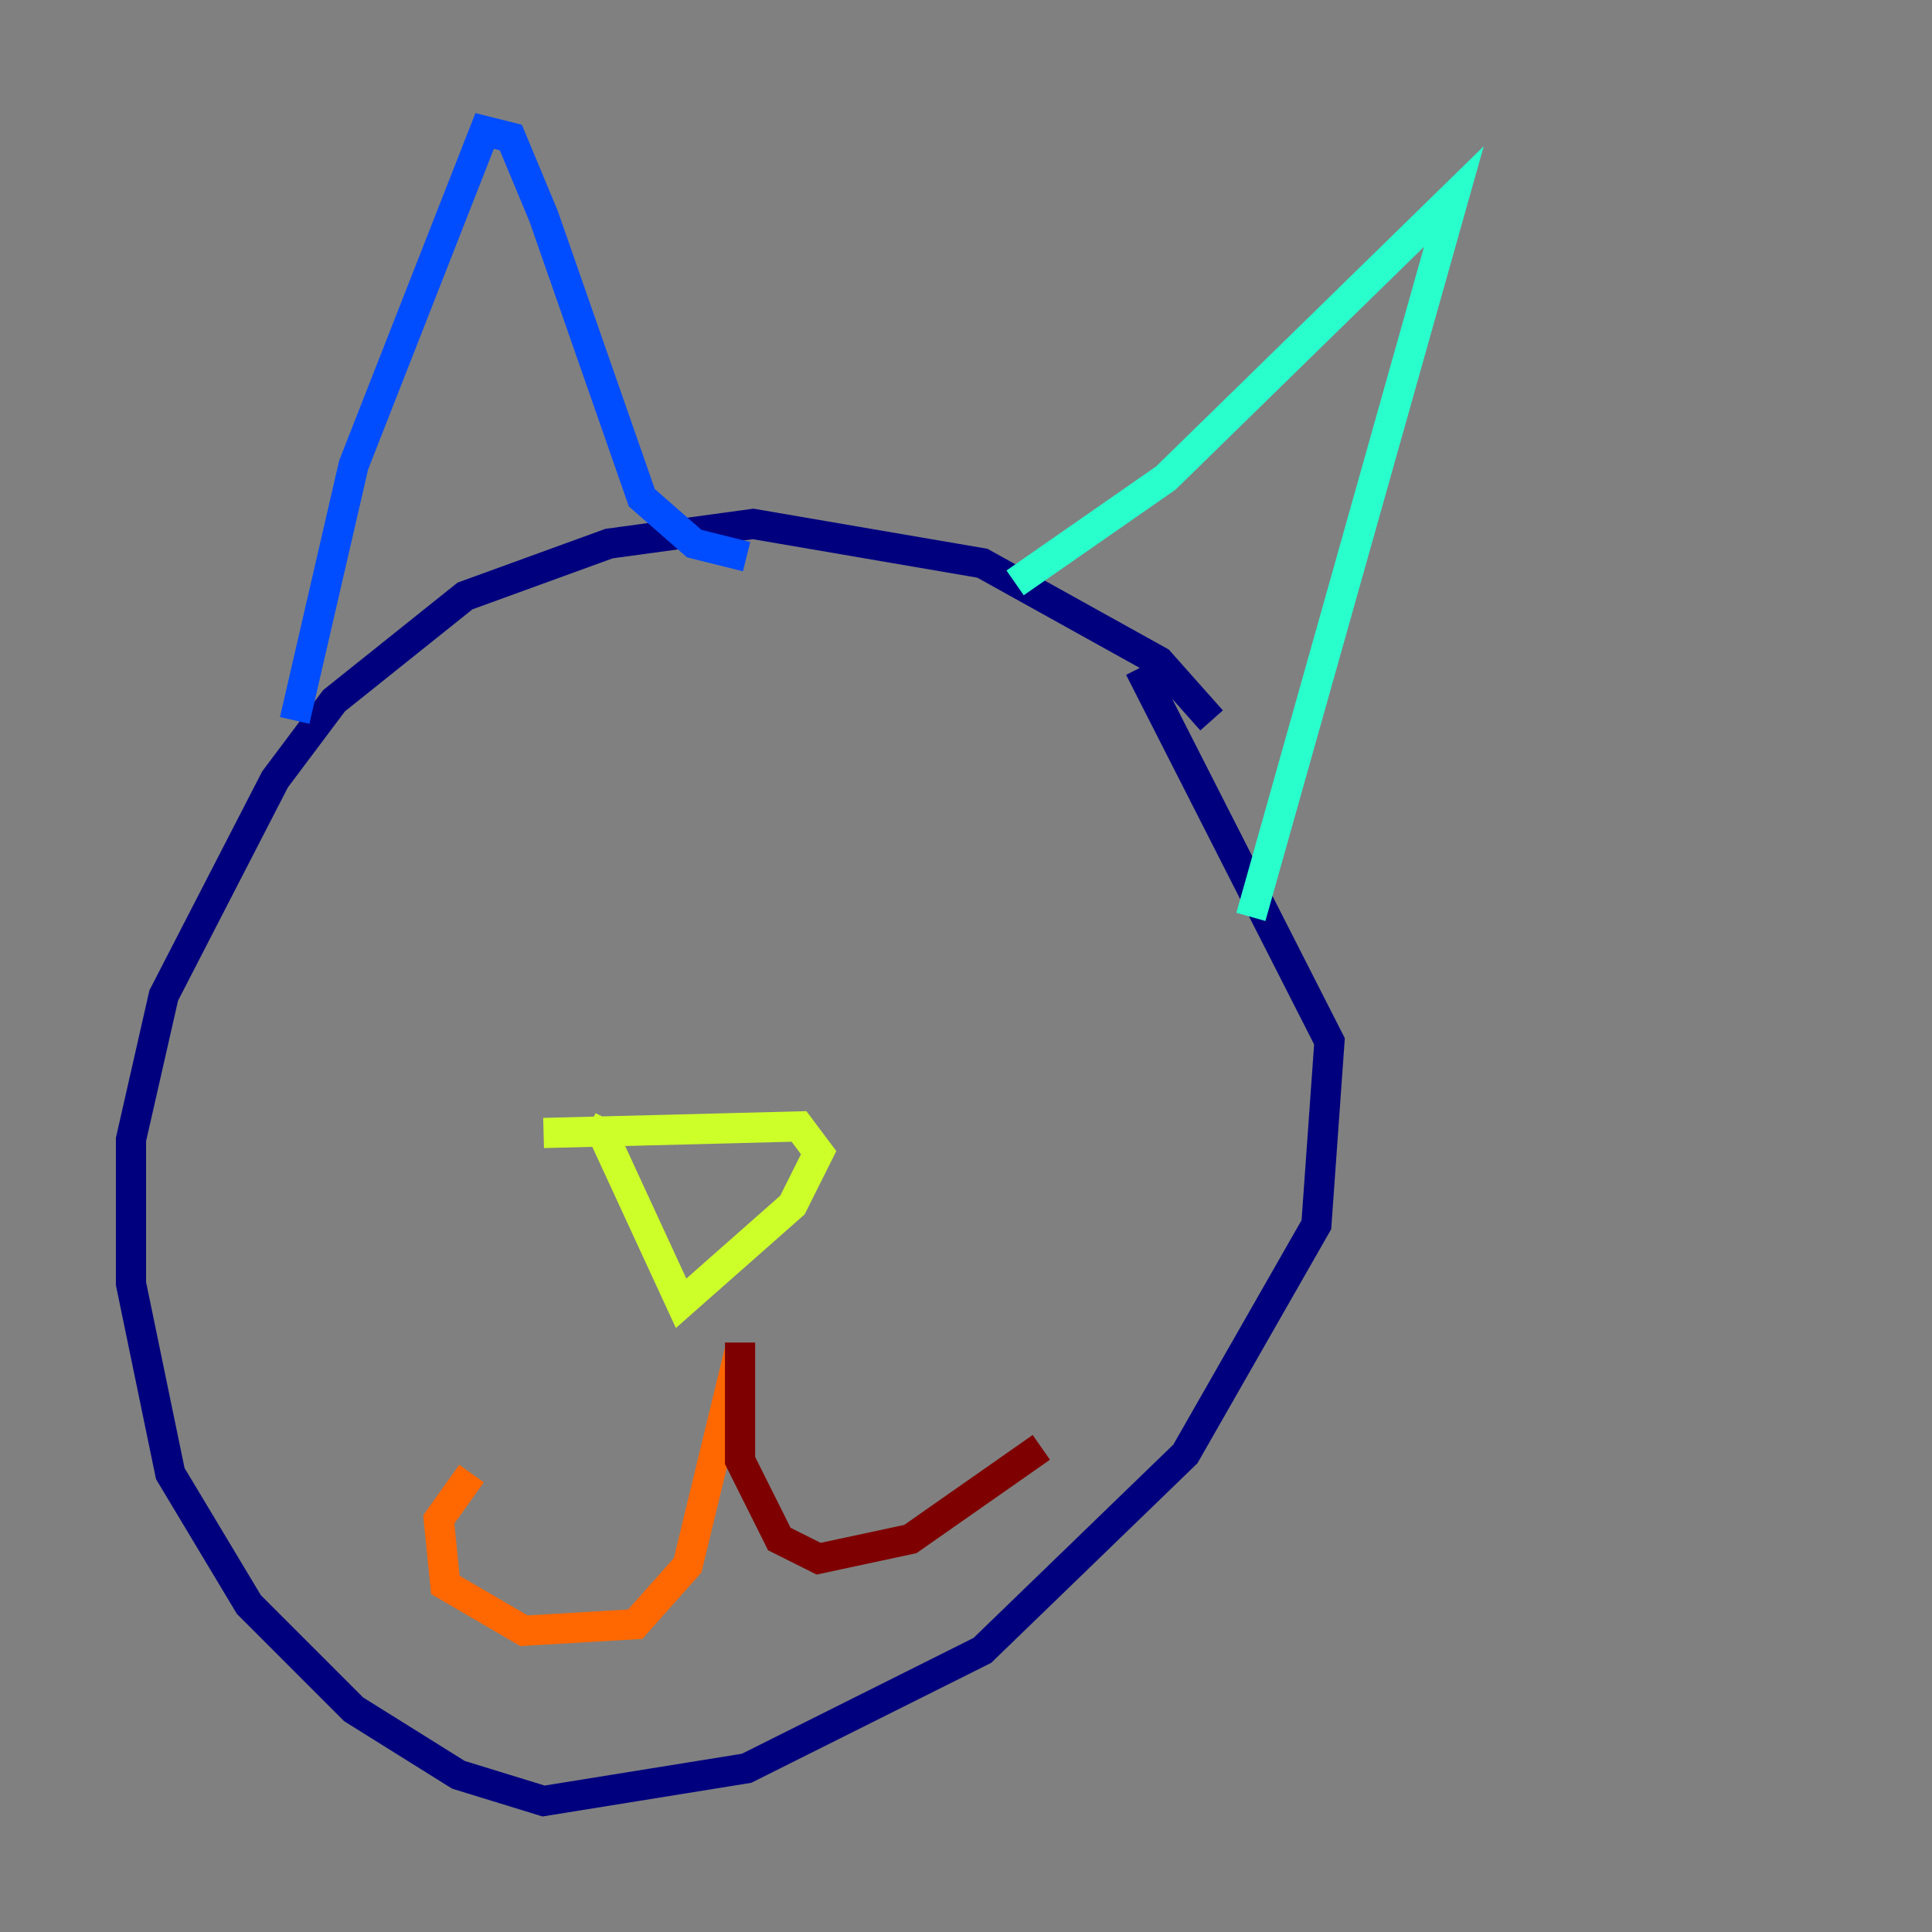 <?xml version="1.0" encoding="utf-8" ?>
<svg baseProfile="tiny" height="128" version="1.2" viewBox="0,0,128,128" width="128" xmlns="http://www.w3.org/2000/svg" xmlns:ev="http://www.w3.org/2001/xml-events" xmlns:xlink="http://www.w3.org/1999/xlink"><rect x="0" y="0" width="128" height="128" fill="#808080" stroke="none"/><defs /><polyline fill="none" points="80.271,47.729 76.8,43.824 65.085,37.315 49.898,34.712 40.352,36.014 30.807,39.485 22.129,46.427 18.224,51.634 10.848,65.953 8.678,75.498 8.678,85.044 11.281,97.627 16.488,106.305 23.43,113.248 30.373,117.586 36.014,119.322 49.464,117.153 65.085,109.342 78.536,96.325 87.214,81.139 88.081,68.99 75.498,44.258" stroke="#00007f" stroke-width="2" /><polyline fill="none" points="19.525,47.729 23.43,30.807 32.108,8.678 33.844,9.112 36.014,14.319 42.522,32.976 45.993,36.014 49.464,36.881" stroke="#004cff" stroke-width="2" /><polyline fill="none" points="67.254,38.617 77.234,31.675 96.325,13.017 82.875,60.746" stroke="#29ffcd" stroke-width="2" /><polyline fill="none" points="36.014,75.064 52.936,74.63 54.237,76.366 52.502,79.837 45.125,86.346 39.919,75.064 40.352,74.197" stroke="#cdff29" stroke-width="2" /><polyline fill="none" points="49.031,89.383 45.559,103.702 42.088,107.607 34.712,108.041 29.505,105.003 29.071,100.664 31.241,97.627" stroke="#ff6700" stroke-width="2" /><polyline fill="none" points="49.031,88.949 49.031,96.759 51.634,101.966 54.237,103.268 60.312,101.966 68.99,95.891" stroke="#7f0000" stroke-width="2" /></svg>